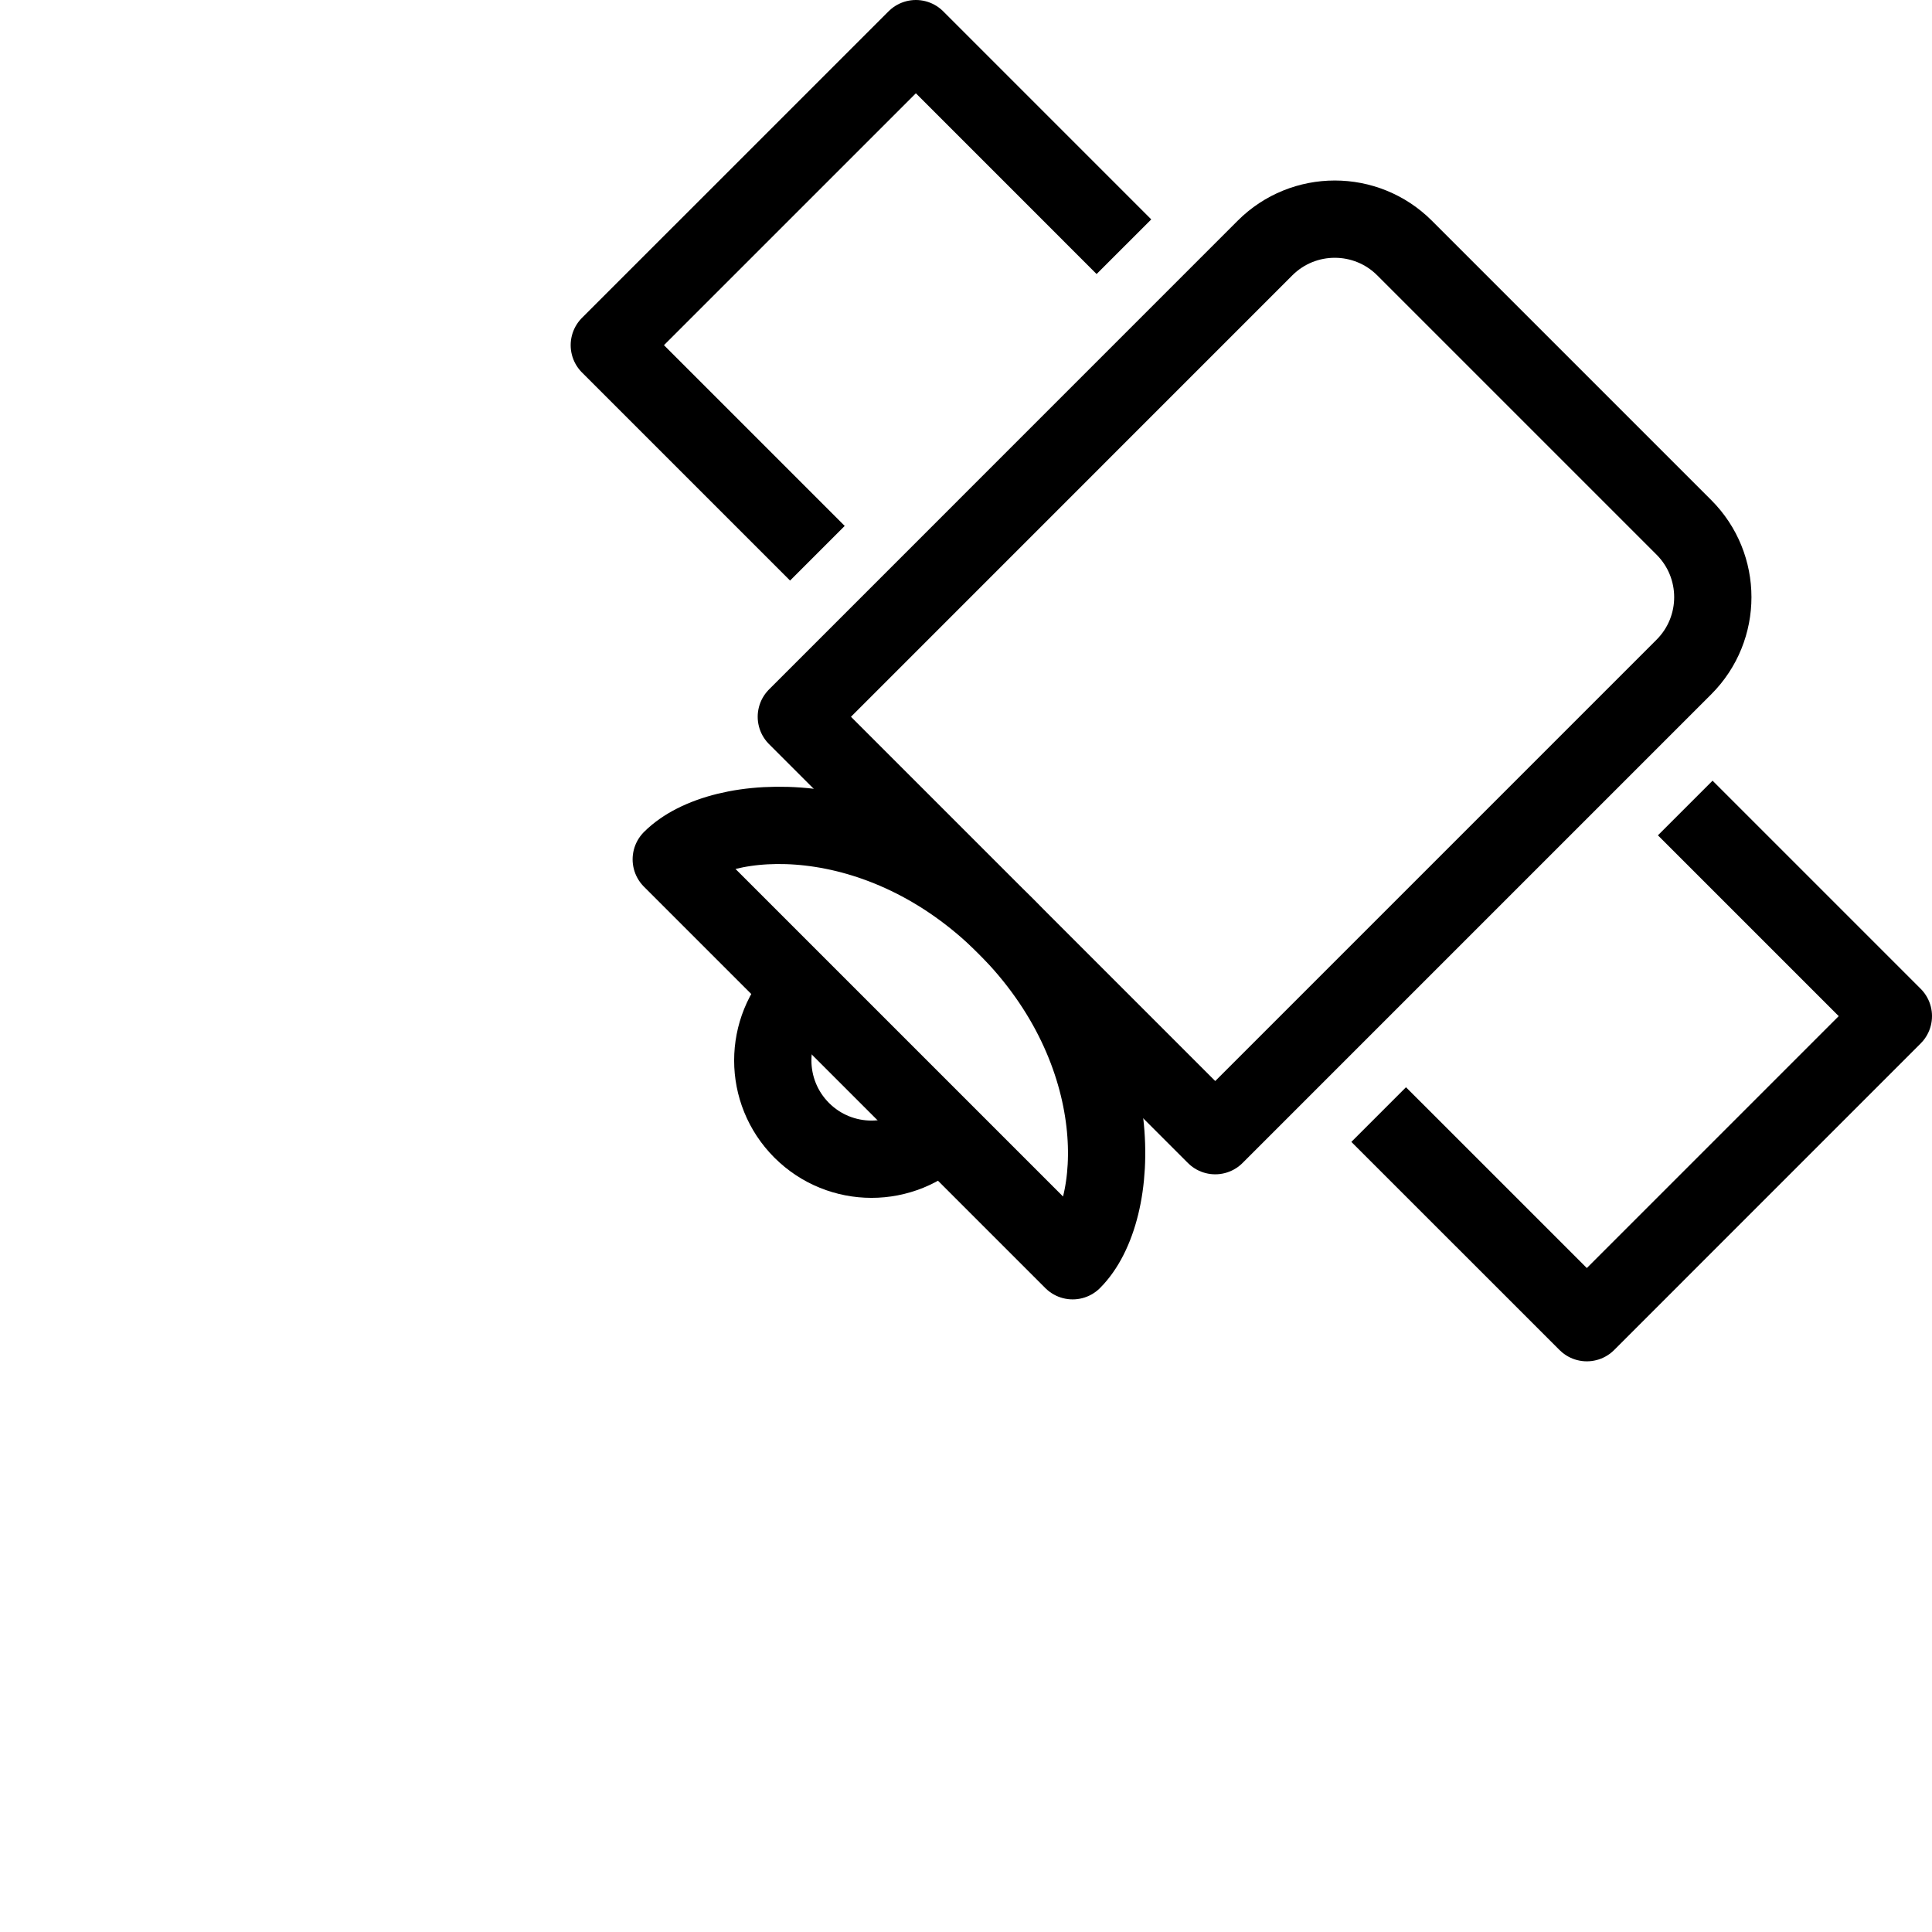 <?xml version="1.0" encoding="utf-8"?><!-- Generator: Adobe Illustrator 17.0.0, SVG Export Plug-In . SVG Version: 6.00 Build 0)  --><!DOCTYPE svg PUBLIC "-//W3C//DTD SVG 1.1//EN" "http://www.w3.org/Graphics/SVG/1.1/DTD/svg11.dtd"><svg xmlns="http://www.w3.org/2000/svg" xmlns:xlink="http://www.w3.org/1999/xlink" viewBox="0 0 50 50" width="500px" height="500px"><path fill="none" stroke="#000000" stroke-width="2" stroke-linecap="round" stroke-linejoin="round" stroke-miterlimit="10" d="M17.372,22.24c1.275-1.275,5.405-1.521,8.657,1.731s3.006,7.382,1.731,8.657L17.372,22.24z"/><path fill="none" stroke="#000000" stroke-width="2" stroke-linecap="round" stroke-linejoin="round" stroke-miterlimit="10" d="M24.362,29.252c-0.998,0.998-2.616,0.998-3.614,0c-0.998-0.998-0.998-2.616,0-3.614"/><path fill="none" stroke="#000000" stroke-width="2" stroke-linecap="round" stroke-linejoin="round" stroke-miterlimit="10" d="M20.609,18.55L31.45,29.391c0,0,12.037-12.037,12.129-12.129c0.998-0.998,0.998-2.616,0-3.614c-0.786-0.786-6.442-6.442-7.228-7.228c-0.998-0.998-2.616-0.998-3.614,0C32.646,6.513,20.609,18.55,20.609,18.55z"/><polyline fill="none" stroke="#000000" stroke-width="2" stroke-linejoin="round" stroke-miterlimit="10" points="21.154,14.318 15.769,8.933 23.703,1 29.087,6.385 "/><polyline fill="none" stroke="#000000" stroke-width="2" stroke-linejoin="round" stroke-miterlimit="10" points="43.614,20.911 49,26.297 41.067,34.231 35.68,28.845 "/></svg>
